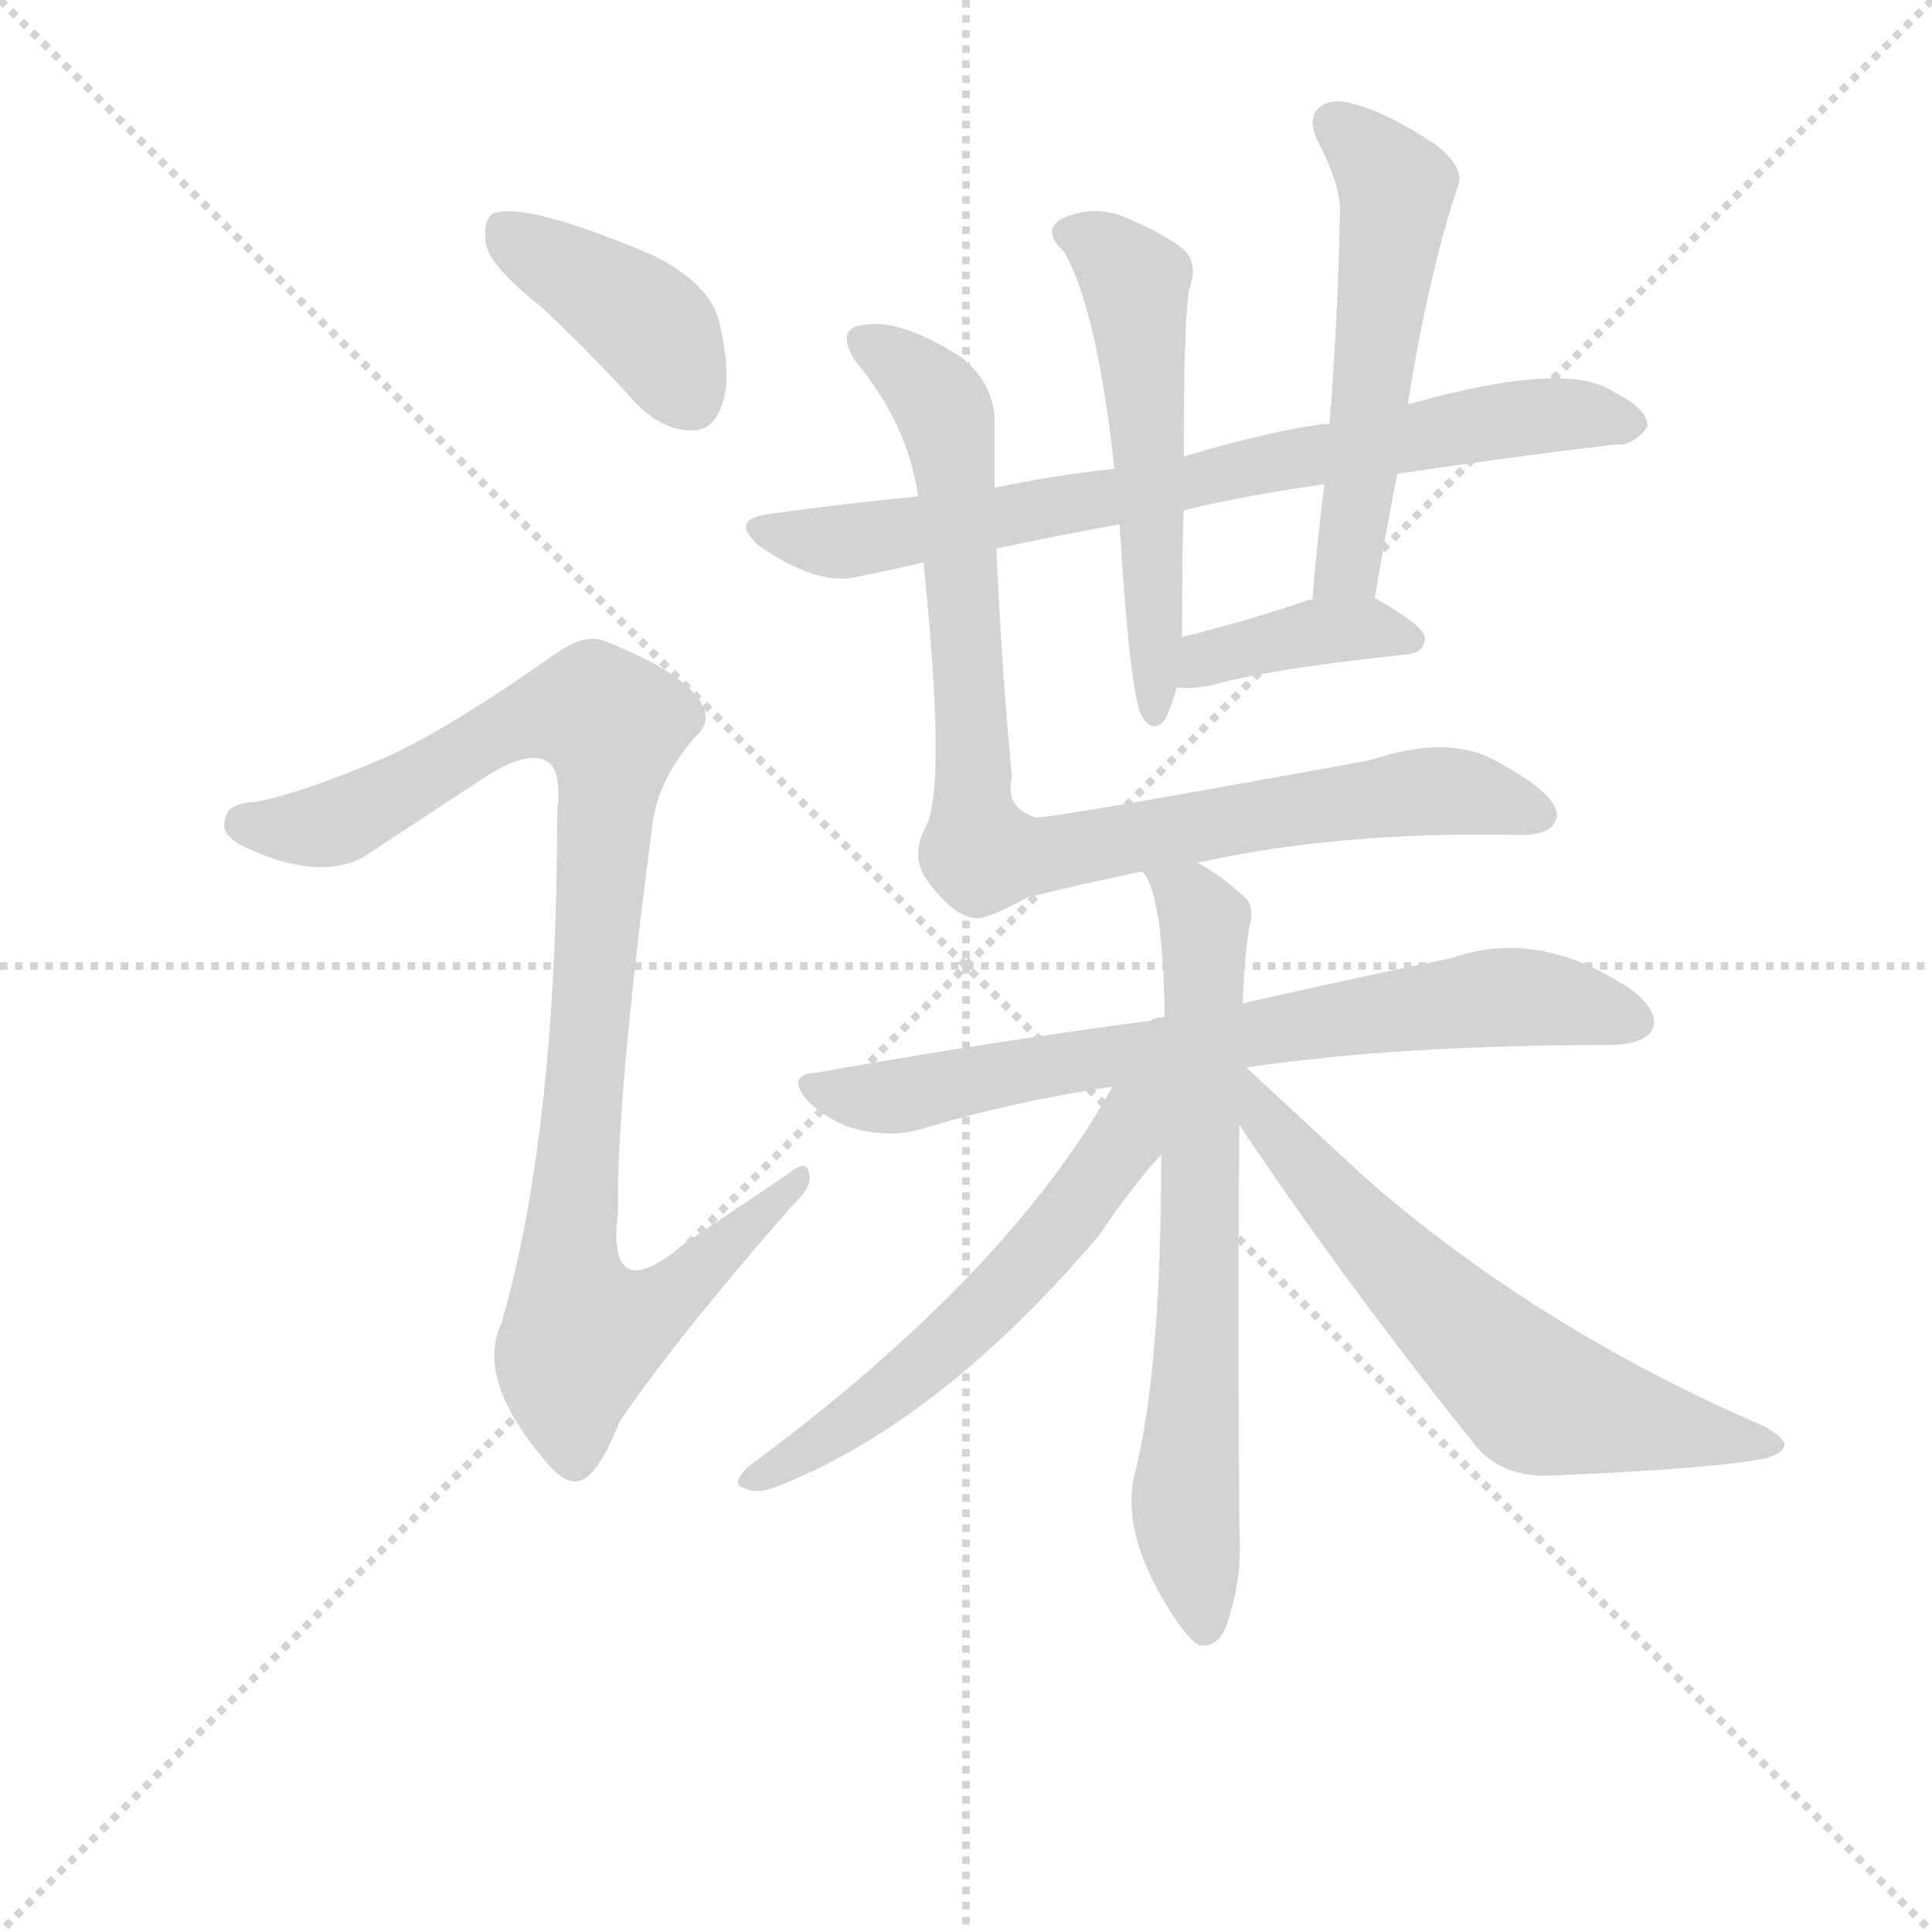 <svg version="1.1" viewBox="0 0 1024 1024" xmlns="http://www.w3.org/2000/svg">
  <g stroke="lightgray" stroke-dasharray="1,1" stroke-width="1" transform="scale(4, 4)">
    <line x1="0" y1="0" x2="256" y2="256"></line>
    <line x1="256" y1="0" x2="0" y2="256"></line>
    <line x1="128" y1="0" x2="128" y2="256"></line>
    <line x1="0" y1="128" x2="256" y2="128"></line>
  </g>
  <g transform="scale(0.92, -0.92) translate(60, -830)">
    <style type="text/css">
      
        @keyframes keyframes0 {
          from {
            stroke: blue;
            stroke-dashoffset: 407;
            stroke-width: 128;
          }
          57% {
            animation-timing-function: step-end;
            stroke: blue;
            stroke-dashoffset: 0;
            stroke-width: 128;
          }
          to {
            stroke: black;
            stroke-width: 1024;
          }
        }
        #make-me-a-hanzi-animation-0 {
          animation: keyframes0 0.581s both;
          animation-delay: 0s;
          animation-timing-function: linear;
        }
      
        @keyframes keyframes1 {
          from {
            stroke: blue;
            stroke-dashoffset: 988;
            stroke-width: 128;
          }
          76% {
            animation-timing-function: step-end;
            stroke: blue;
            stroke-dashoffset: 0;
            stroke-width: 128;
          }
          to {
            stroke: black;
            stroke-width: 1024;
          }
        }
        #make-me-a-hanzi-animation-1 {
          animation: keyframes1 1.054s both;
          animation-delay: 0.581s;
          animation-timing-function: linear;
        }
      
        @keyframes keyframes2 {
          from {
            stroke: blue;
            stroke-dashoffset: 762;
            stroke-width: 128;
          }
          71% {
            animation-timing-function: step-end;
            stroke: blue;
            stroke-dashoffset: 0;
            stroke-width: 128;
          }
          to {
            stroke: black;
            stroke-width: 1024;
          }
        }
        #make-me-a-hanzi-animation-2 {
          animation: keyframes2 0.87s both;
          animation-delay: 1.635s;
          animation-timing-function: linear;
        }
      
        @keyframes keyframes3 {
          from {
            stroke: blue;
            stroke-dashoffset: 549;
            stroke-width: 128;
          }
          64% {
            animation-timing-function: step-end;
            stroke: blue;
            stroke-dashoffset: 0;
            stroke-width: 128;
          }
          to {
            stroke: black;
            stroke-width: 1024;
          }
        }
        #make-me-a-hanzi-animation-3 {
          animation: keyframes3 0.697s both;
          animation-delay: 2.505s;
          animation-timing-function: linear;
        }
      
        @keyframes keyframes4 {
          from {
            stroke: blue;
            stroke-dashoffset: 544;
            stroke-width: 128;
          }
          64% {
            animation-timing-function: step-end;
            stroke: blue;
            stroke-dashoffset: 0;
            stroke-width: 128;
          }
          to {
            stroke: black;
            stroke-width: 1024;
          }
        }
        #make-me-a-hanzi-animation-4 {
          animation: keyframes4 0.693s both;
          animation-delay: 3.202s;
          animation-timing-function: linear;
        }
      
        @keyframes keyframes5 {
          from {
            stroke: blue;
            stroke-dashoffset: 393;
            stroke-width: 128;
          }
          56% {
            animation-timing-function: step-end;
            stroke: blue;
            stroke-dashoffset: 0;
            stroke-width: 128;
          }
          to {
            stroke: black;
            stroke-width: 1024;
          }
        }
        #make-me-a-hanzi-animation-5 {
          animation: keyframes5 0.57s both;
          animation-delay: 3.895s;
          animation-timing-function: linear;
        }
      
        @keyframes keyframes6 {
          from {
            stroke: blue;
            stroke-dashoffset: 899;
            stroke-width: 128;
          }
          75% {
            animation-timing-function: step-end;
            stroke: blue;
            stroke-dashoffset: 0;
            stroke-width: 128;
          }
          to {
            stroke: black;
            stroke-width: 1024;
          }
        }
        #make-me-a-hanzi-animation-6 {
          animation: keyframes6 0.982s both;
          animation-delay: 4.465s;
          animation-timing-function: linear;
        }
      
        @keyframes keyframes7 {
          from {
            stroke: blue;
            stroke-dashoffset: 737;
            stroke-width: 128;
          }
          71% {
            animation-timing-function: step-end;
            stroke: blue;
            stroke-dashoffset: 0;
            stroke-width: 128;
          }
          to {
            stroke: black;
            stroke-width: 1024;
          }
        }
        #make-me-a-hanzi-animation-7 {
          animation: keyframes7 0.85s both;
          animation-delay: 5.446s;
          animation-timing-function: linear;
        }
      
        @keyframes keyframes8 {
          from {
            stroke: blue;
            stroke-dashoffset: 706;
            stroke-width: 128;
          }
          70% {
            animation-timing-function: step-end;
            stroke: blue;
            stroke-dashoffset: 0;
            stroke-width: 128;
          }
          to {
            stroke: black;
            stroke-width: 1024;
          }
        }
        #make-me-a-hanzi-animation-8 {
          animation: keyframes8 0.825s both;
          animation-delay: 6.296s;
          animation-timing-function: linear;
        }
      
        @keyframes keyframes9 {
          from {
            stroke: blue;
            stroke-dashoffset: 581;
            stroke-width: 128;
          }
          65% {
            animation-timing-function: step-end;
            stroke: blue;
            stroke-dashoffset: 0;
            stroke-width: 128;
          }
          to {
            stroke: black;
            stroke-width: 1024;
          }
        }
        #make-me-a-hanzi-animation-9 {
          animation: keyframes9 0.723s both;
          animation-delay: 7.121s;
          animation-timing-function: linear;
        }
      
        @keyframes keyframes10 {
          from {
            stroke: blue;
            stroke-dashoffset: 646;
            stroke-width: 128;
          }
          68% {
            animation-timing-function: step-end;
            stroke: blue;
            stroke-dashoffset: 0;
            stroke-width: 128;
          }
          to {
            stroke: black;
            stroke-width: 1024;
          }
        }
        #make-me-a-hanzi-animation-10 {
          animation: keyframes10 0.776s both;
          animation-delay: 7.843s;
          animation-timing-function: linear;
        }
      
    </style>
    
      <path d="M 252 653 Q 279 628 307 597 Q 322 582 339 582 Q 351 582 356 597 Q 362 613 354 646 Q 348 667 316 683 Q 243 714 224 707 Q 218 703 220 689 Q 223 676 252 653 Z" fill="lightgray"></path>
    
      <path d="M 163 394 Q 114 373 87 368 Q 71 367 70 359 Q 66 350 79 343 Q 122 322 149 336 L 222 384 Q 244 397 254 392 Q 264 388 261 362 Q 261 179 229 68 Q 213 35 257 -15 Q 269 -28 278 -21 Q 287 -14 297 11 Q 328 57 396 135 Q 409 147 406 154 Q 405 163 393 153 L 335 114 Q 289 75 296 132 Q 295 196 316 356 Q 319 380 340 405 Q 352 415 342 428 Q 330 444 290 460 Q 278 466 261 454 Q 200 411 163 394 Z" fill="lightgray"></path>
    
      <path d="M 514 514 Q 547 521 585 528 L 622 536 Q 659 545 703 551 L 745 557 Q 812 567 871 574 Q 881 573 889 584 Q 890 594 870 604 Q 843 623 751 597 L 706 586 Q 676 583 622 567 L 582 560 Q 546 556 513 549 L 469 544 Q 427 540 384 534 Q 359 531 378 515 Q 409 494 430 497 Q 451 501 472 506 L 514 514 Z" fill="lightgray"></path>
    
      <path d="M 585 528 Q 591 429 598 417 Q 604 408 610 414 Q 613 417 618 434 L 621 463 Q 621 521 622 536 L 622 567 Q 622 646 625 663 Q 631 679 621 687 Q 608 697 585 706 Q 567 712 550 703 Q 541 696 553 685 Q 572 652 582 560 L 585 528 Z" fill="lightgray"></path>
    
      <path d="M 732 485 Q 738 522 745 557 L 751 597 Q 763 672 780 723 Q 784 733 768 746 Q 740 765 720 770 Q 707 774 700 768 Q 693 762 699 749 Q 712 724 712 709 Q 711 651 706 586 L 703 551 Q 699 520 696 484 C 693 454 727 455 732 485 Z" fill="lightgray"></path>
    
      <path d="M 618 434 Q 625 433 637 435 Q 673 445 751 453 Q 760 454 761 462 Q 761 469 733 485 L 732 485 C 727 487 726 487 696 484 Q 695 485 693 484 Q 654 471 621 463 C 592 456 588 436 618 434 Z" fill="lightgray"></path>
    
      <path d="M 630 333 Q 711 351 813 349 Q 835 348 837 360 Q 837 373 801 392 Q 774 407 729 392 Q 543 358 536 359 Q 535 360 534 360 Q 519 366 523 382 Q 517 446 514 514 L 513 549 L 513 584 Q 514 608 494 624 Q 460 646 439 643 Q 421 642 432 623 Q 463 586 469 544 L 472 506 Q 485 380 474 355 Q 464 337 474 323 Q 490 301 503 301 Q 510 301 532 313 Q 560 320 598 328 L 630 333 Z" fill="lightgray"></path>
    
      <path d="M 658 215 Q 745 228 870 228 Q 888 229 892 237 Q 896 247 881 259 Q 827 296 776 278 Q 727 268 656 252 L 611 244 Q 607 244 605 243 Q 604 243 603 242 Q 512 230 410 212 Q 392 211 406 195 Q 419 183 435 179 Q 454 175 469 179 Q 521 195 581 204 L 658 215 Z" fill="lightgray"></path>
    
      <path d="M 656 252 Q 657 282 660 297 Q 663 309 656 314 Q 643 326 630 333 C 605 349 585 355 598 328 Q 610 316 611 244 L 609 165 Q 609 42 594 -18 Q 585 -52 614 -98 Q 624 -114 631 -118 Q 641 -119 646 -108 Q 656 -80 654 -52 Q 653 75 654 182 L 656 252 Z" fill="lightgray"></path>
    
      <path d="M 581 204 Q 520 95 371 -15 Q 361 -25 368 -27 Q 375 -31 386 -27 Q 480 9 573 118 Q 591 145 609 165 C 649 211 602 240 581 204 Z" fill="lightgray"></path>
    
      <path d="M 654 182 Q 714 92 791 -4 Q 807 -22 836 -20 Q 929 -16 958 -10 Q 967 -7 968 -3 Q 969 1 957 8 Q 825 65 726 152 L 658 215 C 636 235 629 220 654 182 Z" fill="lightgray"></path>
    
    
      <clipPath id="make-me-a-hanzi-clip-0">
        <path d="M 252 653 Q 279 628 307 597 Q 322 582 339 582 Q 351 582 356 597 Q 362 613 354 646 Q 348 667 316 683 Q 243 714 224 707 Q 218 703 220 689 Q 223 676 252 653 Z"></path>
      </clipPath>
      <path clip-path="url(#make-me-a-hanzi-clip-0)" d="M 229 699 L 316 640 L 338 600" fill="none" id="make-me-a-hanzi-animation-0" stroke-dasharray="279 558" stroke-linecap="round"></path>
    
      <clipPath id="make-me-a-hanzi-clip-1">
        <path d="M 163 394 Q 114 373 87 368 Q 71 367 70 359 Q 66 350 79 343 Q 122 322 149 336 L 222 384 Q 244 397 254 392 Q 264 388 261 362 Q 261 179 229 68 Q 213 35 257 -15 Q 269 -28 278 -21 Q 287 -14 297 11 Q 328 57 396 135 Q 409 147 406 154 Q 405 163 393 153 L 335 114 Q 289 75 296 132 Q 295 196 316 356 Q 319 380 340 405 Q 352 415 342 428 Q 330 444 290 460 Q 278 466 261 454 Q 200 411 163 394 Z"></path>
      </clipPath>
      <path clip-path="url(#make-me-a-hanzi-clip-1)" d="M 82 355 L 129 354 L 236 413 L 283 420 L 293 406 L 268 105 L 271 77 L 279 63 L 314 74 L 400 151" fill="none" id="make-me-a-hanzi-animation-1" stroke-dasharray="860 1720" stroke-linecap="round"></path>
    
      <clipPath id="make-me-a-hanzi-clip-2">
        <path d="M 514 514 Q 547 521 585 528 L 622 536 Q 659 545 703 551 L 745 557 Q 812 567 871 574 Q 881 573 889 584 Q 890 594 870 604 Q 843 623 751 597 L 706 586 Q 676 583 622 567 L 582 560 Q 546 556 513 549 L 469 544 Q 427 540 384 534 Q 359 531 378 515 Q 409 494 430 497 Q 451 501 472 506 L 514 514 Z"></path>
      </clipPath>
      <path clip-path="url(#make-me-a-hanzi-clip-2)" d="M 380 525 L 433 519 L 805 588 L 852 591 L 879 586" fill="none" id="make-me-a-hanzi-animation-2" stroke-dasharray="634 1268" stroke-linecap="round"></path>
    
      <clipPath id="make-me-a-hanzi-clip-3">
        <path d="M 585 528 Q 591 429 598 417 Q 604 408 610 414 Q 613 417 618 434 L 621 463 Q 621 521 622 536 L 622 567 Q 622 646 625 663 Q 631 679 621 687 Q 608 697 585 706 Q 567 712 550 703 Q 541 696 553 685 Q 572 652 582 560 L 585 528 Z"></path>
      </clipPath>
      <path clip-path="url(#make-me-a-hanzi-clip-3)" d="M 557 695 L 583 681 L 594 664 L 602 578 L 605 421" fill="none" id="make-me-a-hanzi-animation-3" stroke-dasharray="421 842" stroke-linecap="round"></path>
    
      <clipPath id="make-me-a-hanzi-clip-4">
        <path d="M 732 485 Q 738 522 745 557 L 751 597 Q 763 672 780 723 Q 784 733 768 746 Q 740 765 720 770 Q 707 774 700 768 Q 693 762 699 749 Q 712 724 712 709 Q 711 651 706 586 L 703 551 Q 699 520 696 484 C 693 454 727 455 732 485 Z"></path>
      </clipPath>
      <path clip-path="url(#make-me-a-hanzi-clip-4)" d="M 709 759 L 735 734 L 744 714 L 718 510 L 702 491" fill="none" id="make-me-a-hanzi-animation-4" stroke-dasharray="416 832" stroke-linecap="round"></path>
    
      <clipPath id="make-me-a-hanzi-clip-5">
        <path d="M 618 434 Q 625 433 637 435 Q 673 445 751 453 Q 760 454 761 462 Q 761 469 733 485 L 732 485 C 727 487 726 487 696 484 Q 695 485 693 484 Q 654 471 621 463 C 592 456 588 436 618 434 Z"></path>
      </clipPath>
      <path clip-path="url(#make-me-a-hanzi-clip-5)" d="M 622 441 L 635 451 L 695 465 L 733 468 L 753 461" fill="none" id="make-me-a-hanzi-animation-5" stroke-dasharray="265 530" stroke-linecap="round"></path>
    
      <clipPath id="make-me-a-hanzi-clip-6">
        <path d="M 630 333 Q 711 351 813 349 Q 835 348 837 360 Q 837 373 801 392 Q 774 407 729 392 Q 543 358 536 359 Q 535 360 534 360 Q 519 366 523 382 Q 517 446 514 514 L 513 549 L 513 584 Q 514 608 494 624 Q 460 646 439 643 Q 421 642 432 623 Q 463 586 469 544 L 472 506 Q 485 380 474 355 Q 464 337 474 323 Q 490 301 503 301 Q 510 301 532 313 Q 560 320 598 328 L 630 333 Z"></path>
      </clipPath>
      <path clip-path="url(#make-me-a-hanzi-clip-6)" d="M 438 632 L 474 608 L 488 578 L 505 339 L 532 336 L 758 374 L 799 371 L 827 361" fill="none" id="make-me-a-hanzi-animation-6" stroke-dasharray="771 1542" stroke-linecap="round"></path>
    
      <clipPath id="make-me-a-hanzi-clip-7">
        <path d="M 658 215 Q 745 228 870 228 Q 888 229 892 237 Q 896 247 881 259 Q 827 296 776 278 Q 727 268 656 252 L 611 244 Q 607 244 605 243 Q 604 243 603 242 Q 512 230 410 212 Q 392 211 406 195 Q 419 183 435 179 Q 454 175 469 179 Q 521 195 581 204 L 658 215 Z"></path>
      </clipPath>
      <path clip-path="url(#make-me-a-hanzi-clip-7)" d="M 408 204 L 460 199 L 801 256 L 848 252 L 882 242" fill="none" id="make-me-a-hanzi-animation-7" stroke-dasharray="609 1218" stroke-linecap="round"></path>
    
      <clipPath id="make-me-a-hanzi-clip-8">
        <path d="M 656 252 Q 657 282 660 297 Q 663 309 656 314 Q 643 326 630 333 C 605 349 585 355 598 328 Q 610 316 611 244 L 609 165 Q 609 42 594 -18 Q 585 -52 614 -98 Q 624 -114 631 -118 Q 641 -119 646 -108 Q 656 -80 654 -52 Q 653 75 654 182 L 656 252 Z"></path>
      </clipPath>
      <path clip-path="url(#make-me-a-hanzi-clip-8)" d="M 604 328 L 626 311 L 634 295 L 630 54 L 623 -29 L 633 -108" fill="none" id="make-me-a-hanzi-animation-8" stroke-dasharray="578 1156" stroke-linecap="round"></path>
    
      <clipPath id="make-me-a-hanzi-clip-9">
        <path d="M 581 204 Q 520 95 371 -15 Q 361 -25 368 -27 Q 375 -31 386 -27 Q 480 9 573 118 Q 591 145 609 165 C 649 211 602 240 581 204 Z"></path>
      </clipPath>
      <path clip-path="url(#make-me-a-hanzi-clip-9)" d="M 604 201 L 552 124 L 505 73 L 458 31 L 374 -22" fill="none" id="make-me-a-hanzi-animation-9" stroke-dasharray="453 906" stroke-linecap="round"></path>
    
      <clipPath id="make-me-a-hanzi-clip-10">
        <path d="M 654 182 Q 714 92 791 -4 Q 807 -22 836 -20 Q 929 -16 958 -10 Q 967 -7 968 -3 Q 969 1 957 8 Q 825 65 726 152 L 658 215 C 636 235 629 220 654 182 Z"></path>
      </clipPath>
      <path clip-path="url(#make-me-a-hanzi-clip-10)" d="M 657 209 L 662 208 L 669 184 L 718 128 L 825 25 L 959 -1" fill="none" id="make-me-a-hanzi-animation-10" stroke-dasharray="518 1036" stroke-linecap="round"></path>
    
  </g>
</svg>